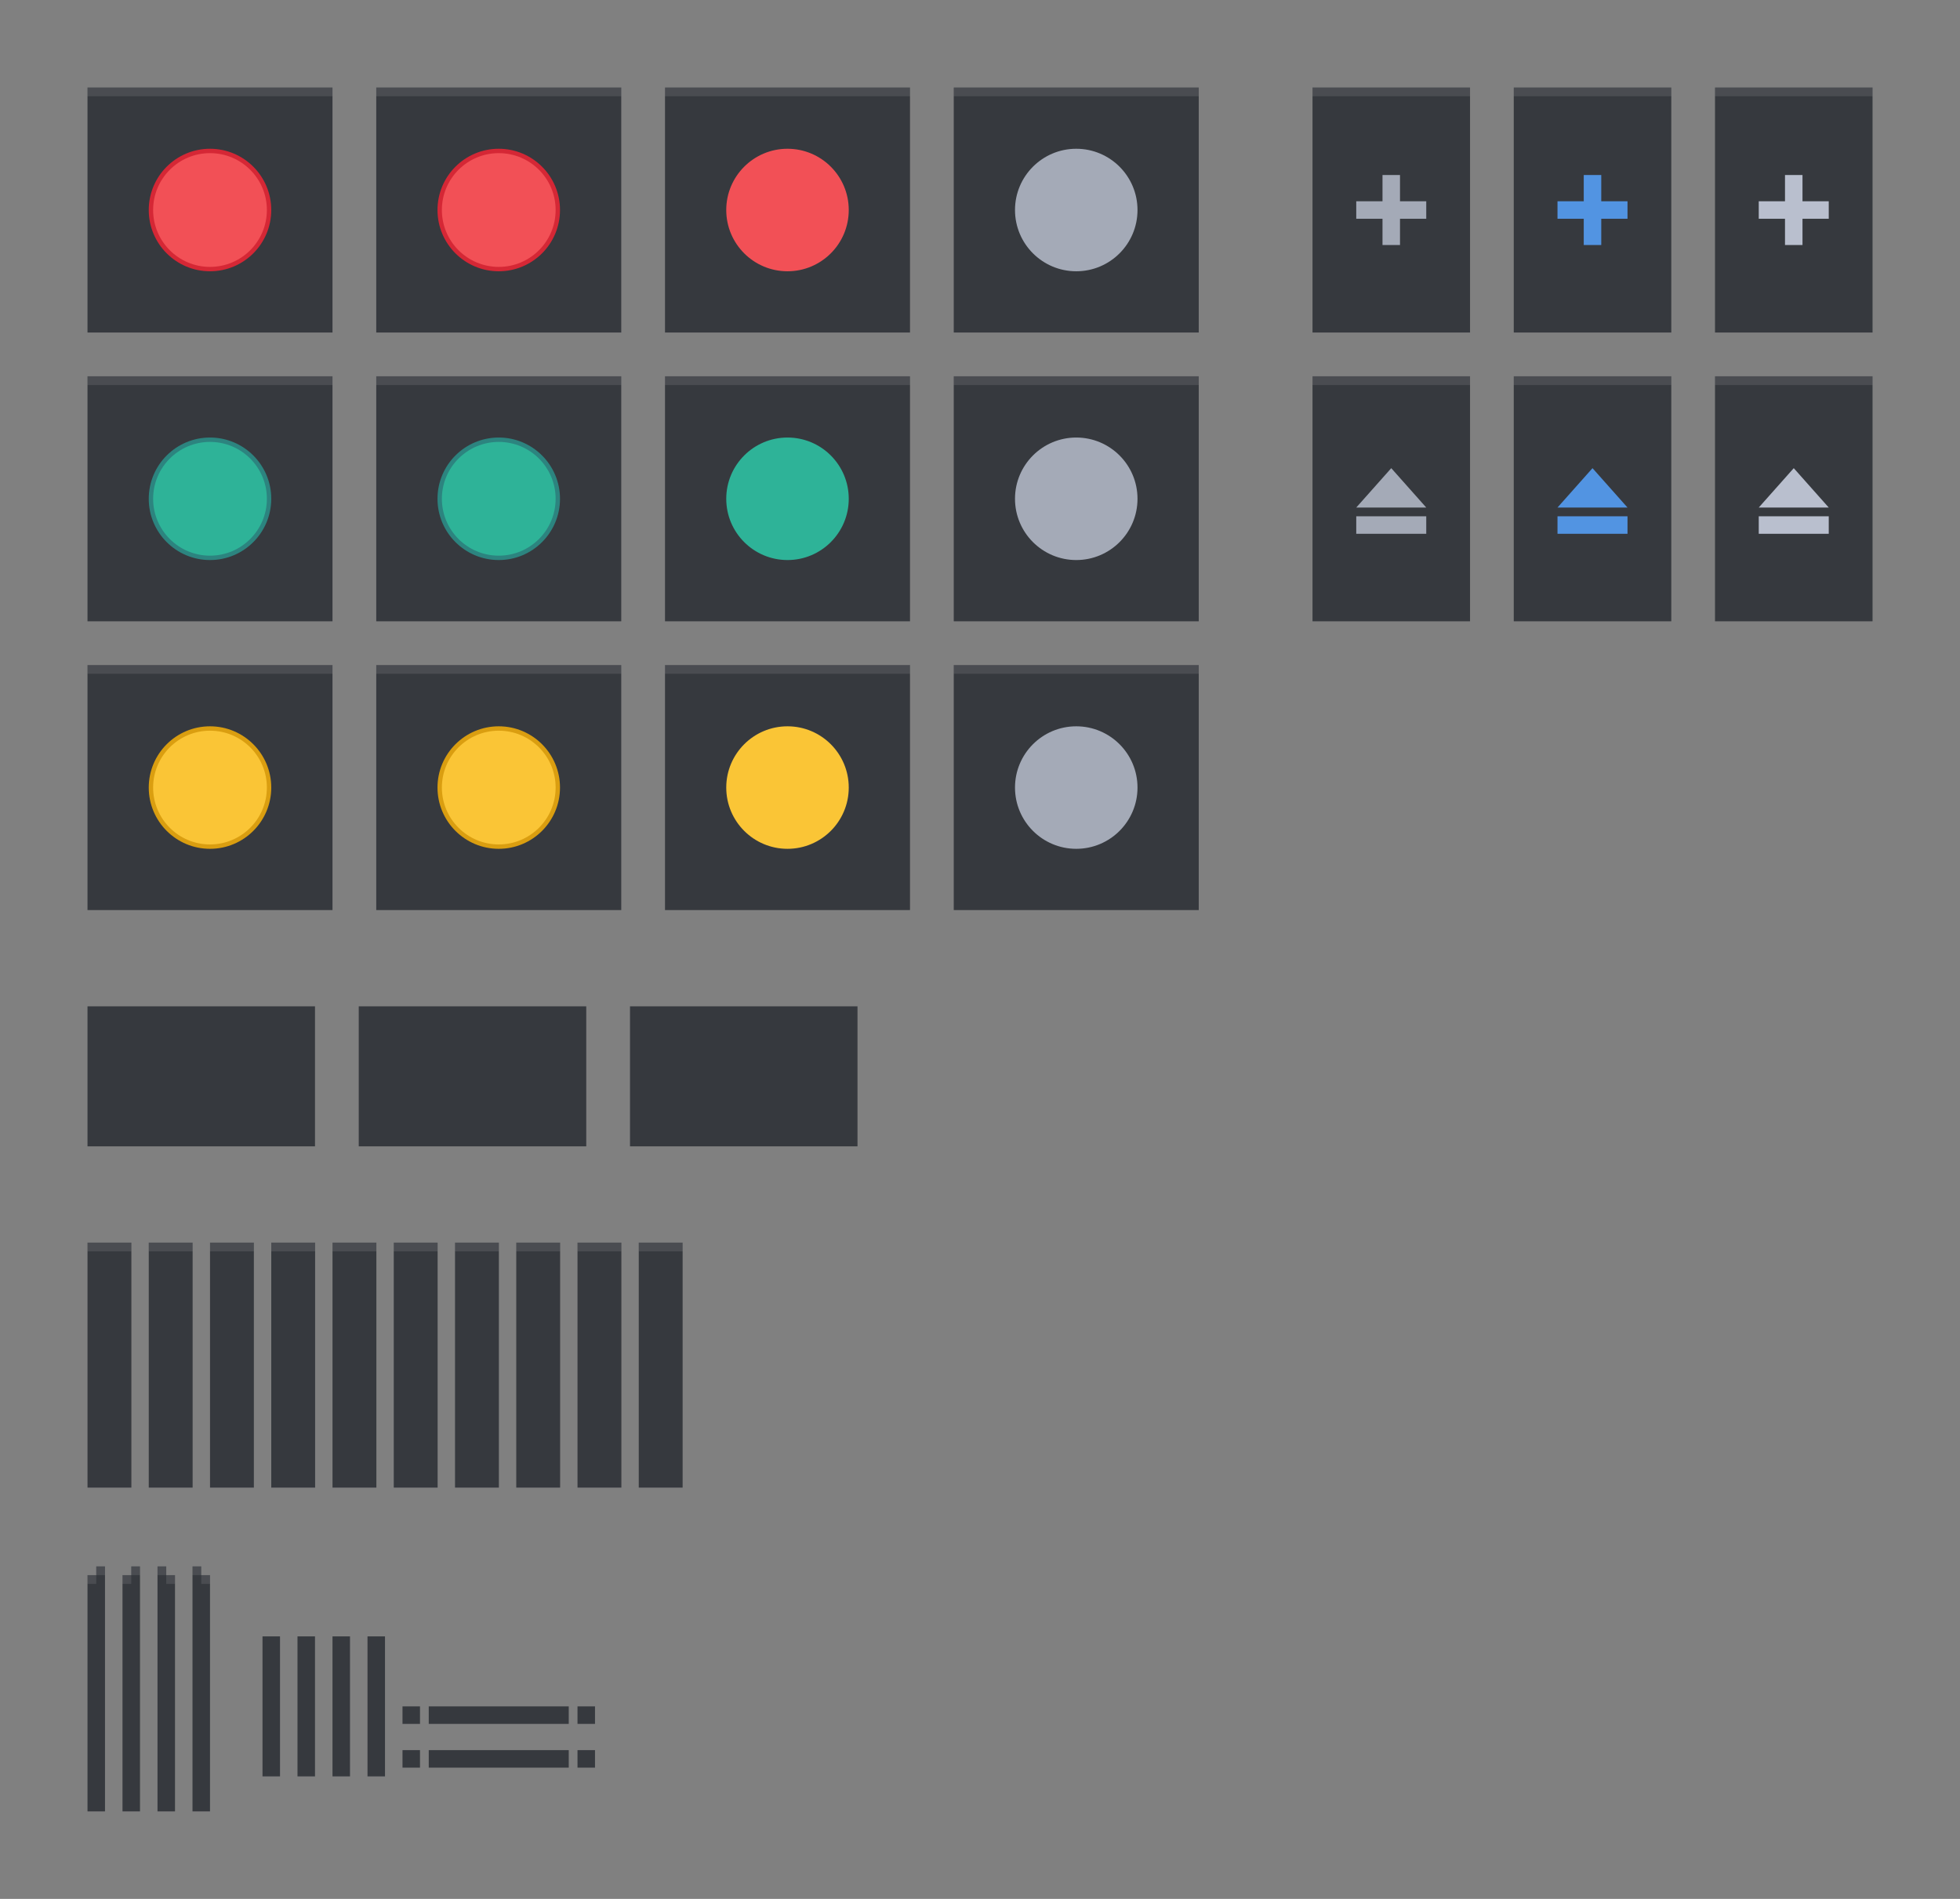 <?xml version="1.0" encoding="UTF-8" standalone="no"?>
<svg
   xmlns:osb="http://www.openswatchbook.org/uri/2009/osb"
   xmlns:dc="http://purl.org/dc/elements/1.1/"
   xmlns:cc="http://creativecommons.org/ns#"
   xmlns:rdf="http://www.w3.org/1999/02/22-rdf-syntax-ns#"
   xmlns:svg="http://www.w3.org/2000/svg"
   xmlns="http://www.w3.org/2000/svg"
   xmlns:xlink="http://www.w3.org/1999/xlink"
   xmlns:sodipodi="http://sodipodi.sourceforge.net/DTD/sodipodi-0.dtd"
   xmlns:inkscape="http://www.inkscape.org/namespaces/inkscape"
   sodipodi:docname="assets-doder.svg"
   inkscape:version="1.0beta2 (2b71d25d45, 2019-12-03)"
   version="1.1"
   id="svg2"
   viewBox="0 0 224 217"
   height="217"
   width="224">
  <rect x="0" y="0" width="224" height="217" fill="#808080" stroke="none"/>
  <defs
     id="defs4">
    <linearGradient
       osb:paint="solid"
       id="selected_bg_color">
      <stop
         id="stop4407"
         offset="0"
         style="stop-color:#5294e2;stop-opacity:1;" />
    </linearGradient>
    <linearGradient
       osb:paint="solid"
       id="selected_fg_color">
      <stop
         id="stop4402"
         offset="0"
         style="stop-color:#ffffffgit;stop-opacity:1;" />
    </linearGradient>
    <linearGradient
       gradientUnits="userSpaceOnUse"
       y2="572.362"
       x2="152"
       y1="564.362"
       x1="152"
       id="linearGradient4409"
       xlink:href="#selected_bg_color"
       inkscape:collect="always" />
    <linearGradient
       gradientUnits="userSpaceOnUse"
       y2="-148"
       x2="568.362"
       y1="-156"
       x1="568.362"
       id="linearGradient4411"
       xlink:href="#selected_bg_color"
       inkscape:collect="always" />
    <linearGradient
       gradientUnits="userSpaceOnUse"
       y2="-150"
       x2="608.362"
       y1="-158"
       x1="608.362"
       id="linearGradient4413"
       xlink:href="#selected_bg_color"
       inkscape:collect="always" />
    <linearGradient
       gradientUnits="userSpaceOnUse"
       y2="606.362"
       x2="154"
       y1="601.862"
       x1="154"
       id="linearGradient4415"
       xlink:href="#selected_bg_color"
       inkscape:collect="always" />
  </defs>
  <sodipodi:namedview
     inkscape:document-rotation="0"
     inkscape:window-maximized="1"
     inkscape:window-y="28"
     inkscape:window-x="0"
     inkscape:window-height="1026"
     inkscape:window-width="1920"
     inkscape:guide-bbox="true"
     showguides="true"
     fit-margin-bottom="10"
     fit-margin-right="10"
     fit-margin-left="10"
     fit-margin-top="10"
     inkscape:snap-nodes="true"
     inkscape:object-nodes="true"
     inkscape:snap-intersection-paths="true"
     inkscape:object-paths="true"
     inkscape:snap-bbox-midpoints="false"
     inkscape:snap-bbox-edge-midpoints="false"
     inkscape:bbox-nodes="true"
     inkscape:bbox-paths="true"
     inkscape:snap-bbox="true"
     units="px"
     showgrid="true"
     inkscape:current-layer="layer1"
     inkscape:document-units="px"
     inkscape:cy="108.50001"
     inkscape:cx="37.999998"
     inkscape:zoom="3.8039773"
     inkscape:pageshadow="2"
     inkscape:pageopacity="0.0"
     borderopacity="1.0"
     bordercolor="#666666"
     pagecolor="#ffffff"
     id="base">
    <inkscape:grid
       originy="-288"
       originx="5"
       id="grid4136"
       type="xygrid" />
    <sodipodi:guide
       inkscape:locked="false"
       id="guide1397"
       orientation="1,0"
       position="17,185" />
    <sodipodi:guide
       inkscape:locked="false"
       id="guide1409"
       orientation="1,0"
       position="90,201" />
  </sodipodi:namedview>
  <g
     transform="translate(5,-547.362)"
     id="layer1"
     inkscape:groupmode="layer"
     inkscape:label="Ebene 1">
    <rect
       inkscape:label="#rect4138-3"
       y="662.362"
       x="5"
       height="16"
       width="26"
       id="menu-active"
       style="opacity:1;fill:#36393e;fill-opacity:1;stroke:none;stroke-width:1;stroke-linecap:butt;stroke-linejoin:round;stroke-miterlimit:4;stroke-dasharray:none;stroke-dashoffset:0;stroke-opacity:1" />
    <use
       inkscape:label="#use4212"
       height="100%"
       width="100%"
       transform="matrix(0.179,0,0,1,4.107,132)"
       id="title-1-active"
       xlink:href="#g4206"
       y="0"
       x="0" />
    <g
       inkscape:label="#g5228"
       id="stick-active">
      <use
         x="0"
         y="0"
         xlink:href="#g4206"
         id="use4210"
         transform="matrix(0.643,0,0,1,141.786,-2.2617187e-5)"
         width="100%"
         height="100%" />
      <g
         id="g5140"
         transform="translate(2,3)"
         style="fill:#a4aab7;fill-opacity:1">
        <rect
           y="564.362"
           x="151"
           height="8"
           width="2"
           id="rect5123"
           style="opacity:1;fill:#a4aab7;fill-opacity:1;stroke:none;stroke-width:1;stroke-linecap:butt;stroke-linejoin:round;stroke-miterlimit:4;stroke-dasharray:none;stroke-dashoffset:0;stroke-opacity:1" />
        <rect
           transform="matrix(0,1,-1,0,0,0)"
           y="-156"
           x="567.362"
           height="8"
           width="2"
           id="rect5123-1"
           style="opacity:1;fill:#a4aab7;fill-opacity:1;stroke:none;stroke-width:1;stroke-linecap:butt;stroke-linejoin:round;stroke-miterlimit:4;stroke-dasharray:none;stroke-dashoffset:0;stroke-opacity:1" />
      </g>
    </g>
    <g
       inkscape:label="#g5234"
       id="stick-pressed">
      <use
         x="0"
         y="0"
         xlink:href="#use4210"
         id="use5113"
         transform="translate(23,-7.3828127e-6)"
         width="100%"
         height="100%" />
      <g
         id="g5140-7"
         transform="translate(25,3)"
         style="fill:#5294e2;fill-opacity:1">
        <rect
           y="564.362"
           x="151"
           height="8"
           width="2"
           id="rect5123-7"
           style="opacity:1;fill:url(#linearGradient4409);fill-opacity:1;stroke:none;stroke-width:1;stroke-linecap:butt;stroke-linejoin:round;stroke-miterlimit:4;stroke-dasharray:none;stroke-dashoffset:0;stroke-opacity:1" />
        <rect
           transform="matrix(0,1,-1,0,0,0)"
           y="-156"
           x="567.362"
           height="8"
           width="2"
           id="rect5123-1-1"
           style="opacity:1;fill:url(#linearGradient4411);fill-opacity:1;stroke:none;stroke-width:1;stroke-linecap:butt;stroke-linejoin:round;stroke-miterlimit:4;stroke-dasharray:none;stroke-dashoffset:0;stroke-opacity:1" />
      </g>
    </g>
    <g
       inkscape:label="#g5240"
       id="stick-inactive">
      <use
         x="0"
         y="0"
         xlink:href="#use4210"
         id="use5115"
         transform="translate(46,-7.3828127e-6)"
         width="100%"
         height="100%" />
      <g
         id="g5140-1"
         transform="translate(48,3)"
         style="fill:#b9bfce;fill-opacity:1">
        <rect
           y="564.362"
           x="151"
           height="8"
           width="2"
           id="rect5123-5"
           style="opacity:1;fill:#b9bfce;fill-opacity:1;stroke:none;stroke-width:1;stroke-linecap:butt;stroke-linejoin:round;stroke-miterlimit:4;stroke-dasharray:none;stroke-dashoffset:0;stroke-opacity:1" />
        <rect
           transform="matrix(0,1,-1,0,0,0)"
           y="-156"
           x="567.362"
           height="8"
           width="2"
           id="rect5123-1-9"
           style="opacity:1;fill:#b9bfce;fill-opacity:1;stroke:none;stroke-width:1;stroke-linecap:butt;stroke-linejoin:round;stroke-miterlimit:4;stroke-dasharray:none;stroke-dashoffset:0;stroke-opacity:1" />
      </g>
    </g>
    <g
       inkscape:label="#g5258"
       id="shade-active">
      <use
         x="0"
         y="0"
         xlink:href="#use4210"
         id="use5117"
         transform="translate(-3.4e-7,33)"
         width="100%"
         height="100%" />
      <g
         id="g5193"
         transform="translate(-4.68e-6,-1)"
         style="fill:#a4aab7;fill-opacity:1">
        <rect
           style="opacity:1;fill:#a4aab7;fill-opacity:1;stroke:none;stroke-width:1;stroke-linecap:butt;stroke-linejoin:round;stroke-miterlimit:4;stroke-dasharray:none;stroke-dashoffset:0;stroke-opacity:1"
           id="rect5123-1-7"
           width="2"
           height="8"
           x="607.362"
           y="-158"
           transform="matrix(0,1,-1,0,0,0)" />
        <path
           sodipodi:nodetypes="cccc"
           inkscape:connector-curvature="0"
           id="rect5190"
           d="m 154,601.862 4,4.5 -8,0 z"
           style="opacity:1;fill:#a4aab7;fill-opacity:1;stroke:none;stroke-width:1;stroke-linecap:butt;stroke-linejoin:round;stroke-miterlimit:4;stroke-dasharray:none;stroke-dashoffset:0;stroke-opacity:1" />
      </g>
    </g>
    <g
       inkscape:label="#g5252"
       id="shade-pressed">
      <use
         x="0"
         y="0"
         xlink:href="#use4210"
         id="use5119"
         transform="translate(23,33)"
         width="100%"
         height="100%" />
      <g
         id="g5193-7"
         transform="translate(23,-1)"
         style="fill:#5294e2;fill-opacity:1">
        <rect
           style="opacity:1;fill:url(#linearGradient4413);fill-opacity:1;stroke:none;stroke-width:1;stroke-linecap:butt;stroke-linejoin:round;stroke-miterlimit:4;stroke-dasharray:none;stroke-dashoffset:0;stroke-opacity:1"
           id="rect5123-1-7-6"
           width="2"
           height="8"
           x="607.362"
           y="-158"
           transform="matrix(0,1,-1,0,0,0)" />
        <path
           sodipodi:nodetypes="cccc"
           inkscape:connector-curvature="0"
           id="rect5190-7"
           d="m 154,601.862 4,4.5 -8,0 z"
           style="opacity:1;fill:url(#linearGradient4415);fill-opacity:1;stroke:none;stroke-width:1;stroke-linecap:butt;stroke-linejoin:round;stroke-miterlimit:4;stroke-dasharray:none;stroke-dashoffset:0;stroke-opacity:1" />
      </g>
    </g>
    <g
       inkscape:label="#g5246"
       id="shade-inactive">
      <use
         x="0"
         y="0"
         xlink:href="#use4210"
         id="use5121"
         transform="translate(46,33)"
         width="100%"
         height="100%" />
      <g
         id="g5193-3"
         transform="translate(46,-1)"
         style="fill:#b9bfce;fill-opacity:1">
        <rect
           style="opacity:1;fill:#b9bfce;fill-opacity:1;stroke:none;stroke-width:1;stroke-linecap:butt;stroke-linejoin:round;stroke-miterlimit:4;stroke-dasharray:none;stroke-dashoffset:0;stroke-opacity:1"
           id="rect5123-1-7-65"
           width="2"
           height="8"
           x="607.362"
           y="-158"
           transform="matrix(0,1,-1,0,0,0)" />
        <path
           sodipodi:nodetypes="cccc"
           inkscape:connector-curvature="0"
           id="rect5190-6"
           d="m 154,601.862 4,4.5 -8,0 z"
           style="opacity:1;fill:#b9bfce;fill-opacity:1;stroke:none;stroke-width:1;stroke-linecap:butt;stroke-linejoin:round;stroke-miterlimit:4;stroke-dasharray:none;stroke-dashoffset:0;stroke-opacity:1" />
      </g>
    </g>
    <use
       style="fill-opacity:1"
       inkscape:label="#use5268"
       height="100%"
       width="100%"
       transform="translate(62,-2.2617187e-5)"
       id="menu-inactive"
       xlink:href="#menu-active"
       y="0"
       x="0" />
    <use
       style="fill-opacity:1"
       inkscape:label="#use5270"
       height="100%"
       width="100%"
       transform="translate(31,-2.2617187e-5)"
       id="menu-pressed"
       xlink:href="#menu-active"
       y="0"
       x="0" />
    <use
       inkscape:label="#use5296"
       height="100%"
       width="100%"
       transform="translate(7,-2.6171874e-6)"
       id="title-2-active"
       xlink:href="#title-1-active"
       y="0"
       x="0" />
    <use
       inkscape:label="#use5298"
       height="100%"
       width="100%"
       transform="translate(14,-2.6171872e-6)"
       id="title-3-active"
       xlink:href="#title-1-active"
       y="0"
       x="0" />
    <use
       inkscape:label="#use5300"
       height="100%"
       width="100%"
       transform="translate(21,-2.6171874e-6)"
       id="title-4-active"
       xlink:href="#title-1-active"
       y="0"
       x="0" />
    <use
       inkscape:label="#use5302"
       height="100%"
       width="100%"
       transform="translate(28,-2.6171874e-6)"
       id="title-5-active"
       xlink:href="#title-1-active"
       y="0"
       x="0" />
    <use
       inkscape:label="#use5304"
       height="100%"
       width="100%"
       transform="translate(35,-2.6171874e-6)"
       id="title-1-inactive"
       xlink:href="#title-1-active"
       y="0"
       x="0" />
    <use
       inkscape:label="#use5306"
       height="100%"
       width="100%"
       transform="translate(42,-2.6171874e-6)"
       id="title-2-inactive"
       xlink:href="#title-1-active"
       y="0"
       x="0" />
    <use
       inkscape:label="#use5308"
       height="100%"
       width="100%"
       transform="translate(49,-2.6171874e-6)"
       id="title-3-inactive"
       xlink:href="#title-1-active"
       y="0"
       x="0" />
    <use
       inkscape:label="#use5310"
       height="100%"
       width="100%"
       transform="translate(56,-2.6171874e-6)"
       id="title-4-inactive"
       xlink:href="#title-1-active"
       y="0"
       x="0" />
    <use
       inkscape:label="#use5312"
       height="100%"
       width="100%"
       transform="translate(63,-2.6171874e-6)"
       id="title-5-inactive"
       xlink:href="#title-1-active"
       y="0"
       x="0" />
    <g
       inkscape:label="#g5352"
       id="top-left-active">
      <path
         inkscape:connector-curvature="0"
         style="opacity:1;fill:#36393e;fill-opacity:1;stroke:none;stroke-width:1;stroke-linecap:butt;stroke-linejoin:round;stroke-miterlimit:4;stroke-dasharray:none;stroke-dashoffset:0;stroke-opacity:1"
         d="m 6,174 0,1 -1,0 0,27 2,0 0,-28 -1,0 z"
         transform="translate(0,552.362)"
         id="rect4138-9" />
      <rect
         style="opacity:0.1;fill:#ffffff;fill-opacity:1;stroke:none;stroke-width:1;stroke-linecap:butt;stroke-linejoin:round;stroke-miterlimit:4;stroke-dasharray:none;stroke-dashoffset:0;stroke-opacity:1"
         id="rect5348"
         width="1"
         height="1"
         x="6"
         y="726.362" />
      <rect
         style="opacity:0.1;fill:#ffffff;fill-opacity:1;stroke:none;stroke-width:1;stroke-linecap:butt;stroke-linejoin:round;stroke-miterlimit:4;stroke-dasharray:none;stroke-dashoffset:0;stroke-opacity:1"
         id="rect5350"
         width="1"
         height="1"
         x="5"
         y="727.362" />
    </g>
    <use
       inkscape:label="#use5357"
       height="100%"
       width="100%"
       transform="translate(4,-2.2617187e-5)"
       id="top-left-inactive"
       xlink:href="#top-left-active"
       y="0"
       x="0" />
    <use
       inkscape:label="#use5359"
       height="100%"
       width="100%"
       transform="matrix(-1,0,0,1,20,-2.2617187e-5)"
       id="top-right-active"
       xlink:href="#top-left-active"
       y="0"
       x="0" />
    <use
       inkscape:label="#use5361"
       height="100%"
       width="100%"
       transform="matrix(-1,0,0,1,24,-2.2617187e-5)"
       id="top-right-inactive"
       xlink:href="#top-left-active"
       y="0"
       x="0" />
    <rect
       transform="scale(-1,1)"
       inkscape:label="#rect4138-3"
       y="734.362"
       x="-35"
       height="16"
       width="2"
       id="right-active"
       style="opacity:1;fill:#36393e;fill-opacity:1;stroke:none;stroke-width:1.414;stroke-linecap:butt;stroke-linejoin:round;stroke-miterlimit:4;stroke-dasharray:none;stroke-dashoffset:0;stroke-opacity:1" />
    <rect
       transform="scale(-1,1)"
       inkscape:label="#rect4138-3"
       y="734.362"
       x="-39"
       height="16"
       width="2"
       id="right-inactive"
       style="opacity:1;fill:#36393e;fill-opacity:1;stroke:none;stroke-width:1.414;stroke-linecap:butt;stroke-linejoin:round;stroke-miterlimit:4;stroke-dasharray:none;stroke-dashoffset:0;stroke-opacity:1" />
    <rect
       transform="matrix(0,-1,-1,0,0,0)"
       inkscape:label="#rect4138-3"
       y="-60"
       x="-749.362"
       height="16"
       width="2"
       id="bottom-inactive"
       style="opacity:1;fill:#36393e;fill-opacity:1;stroke:none;stroke-width:0.817;stroke-linecap:butt;stroke-linejoin:round;stroke-miterlimit:4;stroke-dasharray:none;stroke-dashoffset:0;stroke-opacity:1" />
    <rect
       transform="scale(-1,1)"
       inkscape:label="#rect4138-3"
       y="734.362"
       x="-27"
       height="16"
       width="2"
       id="left-active"
       style="opacity:1;fill:#36393e;fill-opacity:1;stroke:none;stroke-width:1.414;stroke-linecap:butt;stroke-linejoin:round;stroke-miterlimit:4;stroke-dasharray:none;stroke-dashoffset:0;stroke-opacity:1" />
    <rect
       transform="scale(-1,1)"
       inkscape:label="#rect4138-3"
       y="734.362"
       x="-31"
       height="16"
       width="2"
       id="left-inactive"
       style="opacity:1;fill:#36393e;fill-opacity:1;stroke:none;stroke-width:1.414;stroke-linecap:butt;stroke-linejoin:round;stroke-miterlimit:4;stroke-dasharray:none;stroke-dashoffset:0;stroke-opacity:1" />
    <rect
       transform="matrix(0,-1,-1,0,0,0)"
       inkscape:label="#rect4138-3"
       y="-60"
       x="-744.362"
       height="16"
       width="2"
       id="bottom-active"
       style="opacity:1;fill:#36393e;fill-opacity:1;stroke:none;stroke-width:0.816;stroke-linecap:butt;stroke-linejoin:round;stroke-miterlimit:4;stroke-dasharray:none;stroke-dashoffset:0;stroke-opacity:1" />
    <path
       sodipodi:nodetypes="ccccccc"
       inkscape:connector-curvature="0"
       id="bottom-left-active"
       d="m 41,742.362 v 1.333 0.667 H 41.667 43 v -2 z"
       style="opacity:1;fill:#36393e;fill-opacity:1;stroke:none;stroke-width:0.667;stroke-linecap:butt;stroke-linejoin:round;stroke-miterlimit:4;stroke-dasharray:none;stroke-dashoffset:0;stroke-opacity:1" />
    <path
       sodipodi:nodetypes="ccccccc"
       inkscape:connector-curvature="0"
       id="bottom-right-active"
       d="m 61,742.362 v 2 H 62.333 63 v -0.667 -1.333 z"
       style="opacity:1;fill:#36393e;fill-opacity:1;stroke:none;stroke-width:0.667;stroke-linecap:butt;stroke-linejoin:round;stroke-miterlimit:4;stroke-dasharray:none;stroke-dashoffset:0;stroke-opacity:1" />
    <path
       sodipodi:nodetypes="ccccccc"
       inkscape:connector-curvature="0"
       id="bottom-right-inactive"
       d="m 61,747.362 v 2 H 62.333 63 v -0.667 -1.333 z"
       style="opacity:1;fill:#36393e;fill-opacity:1;stroke:none;stroke-width:0.667;stroke-linecap:butt;stroke-linejoin:round;stroke-miterlimit:4;stroke-dasharray:none;stroke-dashoffset:0;stroke-opacity:1" />
    <path
       sodipodi:nodetypes="ccccccc"
       inkscape:connector-curvature="0"
       id="bottom-left-inactive"
       d="m 41,747.362 v 1.333 0.667 H 41.667 43 v -2 z"
       style="opacity:1;fill:#36393e;fill-opacity:1;stroke:none;stroke-width:0.667;stroke-linecap:butt;stroke-linejoin:round;stroke-miterlimit:4;stroke-dasharray:none;stroke-dashoffset:0;stroke-opacity:1" />
    <g
       inkscape:label="#g1622"
       id="close-pressed">
      <use
         x="0"
         y="0"
         xlink:href="#g4206"
         id="use4216"
         transform="translate(66,-2.2617187e-5)"
         width="100%"
         height="100%" />
      <g
         style="enable-background:new"
         id="g4412"
         transform="translate(73,559.362)">
        <g
           transform="translate(0,-1028.362)"
           id="layer1-0"
           inkscape:label="Ebene 1">
          <g
             transform="translate(-437,1218)"
             inkscape:label="#g6332"
             id="titlebutton-close-active"
             style="display:inline">
            <g
               transform="translate(-882,-432.638)"
               style="display:inline;opacity:1"
               id="g4927-8-7">
              <g
                 id="g4490-6-3-7"
                 style="display:inline;opacity:1"
                 transform="translate(-103)">
                <g
                   transform="translate(58)"
                   style="display:inline"
                   id="g4092-0-2-2-1" />
              </g>
              <g
                 style="fill:#ffffff;fill-opacity:1"
                 transform="translate(1323,246.867)"
                 id="g4778-3-6">
                <g
                   transform="translate(-60,-518)"
                   id="layer9-9-6-0"
                   style="display:inline;fill:#ffffff;fill-opacity:1" />
                <g
                   style="fill:#ffffff;fill-opacity:1"
                   transform="translate(-60,-518)"
                   id="layer10-2-3-6" />
                <g
                   style="fill:#ffffff;fill-opacity:1"
                   transform="translate(-60,-518)"
                   id="layer11-16-2-2" />
                <g
                   style="fill:#ffffff;fill-opacity:1"
                   id="g2996-7-0"
                   transform="matrix(0.75,0,0,0.75,2,2.055)">
                  <g
                     style="fill:#ffffff;fill-opacity:1"
                     id="layer12-4-6-3"
                     transform="translate(-60,-518)">
                    <g
                       style="display:inline;fill:#ffffff;fill-opacity:1"
                       id="layer4-4-1-4-1"
                       transform="translate(19,-242)" />
                  </g>
                </g>
                <g
                   style="fill:#ffffff;fill-opacity:1"
                   transform="translate(-60,-518)"
                   id="layer13-2-0-2" />
                <g
                   style="fill:#ffffff;fill-opacity:1"
                   transform="translate(-60,-518)"
                   id="layer14-4-4-0" />
                <g
                   style="fill:#ffffff;fill-opacity:1"
                   transform="translate(-60,-518)"
                   id="layer15-7-5-0" />
              </g>
            </g>
            <rect
               style="display:inline;opacity:1;fill:none;fill-opacity:1;stroke:none;stroke-width:1;stroke-linecap:butt;stroke-linejoin:miter;stroke-miterlimit:4;stroke-dasharray:none;stroke-dashoffset:0;stroke-opacity:0"
               id="rect17883-02"
               width="16"
               height="16"
               x="441"
               y="-185.638" />
          </g>
        </g>
      </g>
      <g
         style="enable-background:new"
         transform="translate(73,-469)"
         id="g6">
        <path
           style="fill:#f25056;fill-opacity:1;fill-rule:evenodd;stroke:none"
           d="m 12,1047.362 c 3.866,0 7,-3.134 7,-7 0,-3.866 -3.134,-7 -7,-7 -3.866,0 -7,3.134 -7,7 0,3.866 3.134,7 7,7"
           id="path2"
           inkscape:connector-curvature="0" />
        <path
           style="opacity:0;fill:#000000;fill-opacity:1;stroke:none;stroke-width:2;stroke-linecap:round;stroke-linejoin:round;stroke-miterlimit:4;stroke-dasharray:none;stroke-opacity:1;enable-background:new"
           d="m 9.172,1037.534 c -0.392,0.392 -0.392,1.022 0,1.414 l 1.414,1.414 -1.414,1.414 c -0.392,0.392 -0.392,1.022 0,1.414 0.392,0.392 1.022,0.392 1.414,0 L 12,1041.776 l 1.414,1.414 c 0.392,0.392 1.022,0.392 1.414,0 0.392,-0.392 0.392,-1.022 0,-1.414 l -1.414,-1.414 1.414,-1.414 c 0.392,-0.392 0.392,-1.022 0,-1.414 -0.392,-0.392 -1.022,-0.392 -1.414,0 L 12,1038.948 l -1.414,-1.414 c -0.392,-0.392 -1.022,-0.392 -1.414,0 z"
           id="path4"
           inkscape:connector-curvature="0" />
      </g>
    </g>
    <g
       inkscape:label="#g1831"
       id="maximize-pressed">
      <use
         x="0"
         y="0"
         xlink:href="#g4206"
         id="use4228"
         transform="translate(66,33)"
         width="100%"
         height="100%" />
      <g
         style="enable-background:new"
         id="g4634"
         transform="translate(73,592.362)">
        <g
           transform="translate(0,-1028.362)"
           id="layer1-69"
           inkscape:label="Ebene 1">
          <g
             transform="translate(-408,1218)"
             inkscape:label="#g6356"
             id="titlebutton-max-active"
             style="display:inline">
            <g
               transform="translate(-882,-432.638)"
               style="display:inline;opacity:1"
               id="g4891-4">
              <g
                 id="g4490-2-9-1-2"
                 style="display:inline;opacity:1"
                 transform="translate(-132)">
                <g
                   transform="translate(58)"
                   style="display:inline"
                   id="g4092-0-6-3-6-8" />
              </g>
              <g
                 style="fill:#c0e3ff;fill-opacity:1"
                 transform="translate(1294,247)"
                 id="g4806-5-2">
                <g
                   id="layer9-78-2-0"
                   inkscape:label="status"
                   style="display:inline;fill:#c0e3ff;fill-opacity:1"
                   transform="translate(-81,-967)" />
                <g
                   style="fill:#c0e3ff;fill-opacity:1"
                   id="layer10-3-9-9"
                   inkscape:label="devices"
                   transform="translate(-81,-967)" />
                <g
                   style="fill:#c0e3ff;fill-opacity:1"
                   id="layer11-19-7-6"
                   inkscape:label="apps"
                   transform="translate(-81,-967)" />
                <g
                   style="fill:#c0e3ff;fill-opacity:1"
                   id="layer13-4-7-4"
                   inkscape:label="places"
                   transform="translate(-81,-967)" />
                <g
                   style="fill:#c0e3ff;fill-opacity:1"
                   id="layer14-8-9-7"
                   inkscape:label="mimetypes"
                   transform="translate(-81,-967)" />
                <g
                   id="layer15-5-4-2"
                   inkscape:label="emblems"
                   style="display:inline;fill:#c0e3ff;fill-opacity:1"
                   transform="translate(-81,-967)" />
                <g
                   id="g71291-1-4-6"
                   inkscape:label="emotes"
                   style="display:inline;fill:#c0e3ff;fill-opacity:1"
                   transform="translate(-81,-967)" />
                <g
                   id="g4953-7-0-8"
                   inkscape:label="categories"
                   style="display:inline;fill:#c0e3ff;fill-opacity:1"
                   transform="translate(-81,-967)" />
                <g
                   id="layer12-3-7-2"
                   inkscape:label="actions"
                   style="display:inline;fill:#c0e3ff;fill-opacity:1"
                   transform="translate(-81,-967)" />
              </g>
            </g>
            <rect
               style="display:inline;opacity:1;fill:none;fill-opacity:1;stroke:none;stroke-width:1;stroke-linecap:butt;stroke-linejoin:miter;stroke-miterlimit:4;stroke-dasharray:none;stroke-dashoffset:0;stroke-opacity:0"
               id="rect17883-79"
               width="16"
               height="16"
               x="412"
               y="-185.638" />
          </g>
        </g>
      </g>
      <g
         style="enable-background:new"
         transform="translate(73,-436)"
         id="g6-3">
        <path
           style="fill:#2eb398;fill-opacity:1;fill-rule:evenodd;stroke:none"
           d="m 12,1047.362 c 3.866,0 7,-3.134 7,-7 0,-3.866 -3.134,-7 -7,-7 -3.866,0 -7,3.134 -7,7 0,3.866 3.134,7 7,7"
           id="path2-6"
           inkscape:connector-curvature="0" />
        <path
           style="opacity:0;fill:#000000;fill-opacity:1;stroke:none;stroke-width:2;stroke-linecap:round;stroke-linejoin:round;stroke-miterlimit:4;stroke-dasharray:none;stroke-opacity:1"
           d="M 10.414,1037.362 15,1041.948 v -3.586 c 0,-0.415 -0.585,-1 -1,-1 z M 9,1038.776 v 3.586 c 0,0.415 0.585,1 1,1 h 3.586 z"
           id="path4-7"
           inkscape:connector-curvature="0" />
      </g>
    </g>
    <g
       inkscape:label="#g1951"
       id="hide-pressed">
      <use
         x="0"
         y="0"
         xlink:href="#g4206"
         id="use4236"
         transform="translate(66,66)"
         width="100%"
         height="100%" />
      <g
         style="enable-background:new"
         id="g4833"
         transform="translate(73,625.362)">
        <g
           transform="translate(0,-1028.362)"
           id="layer1-22"
           inkscape:label="Ebene 1">
          <g
             transform="translate(-379,1218)"
             inkscape:label="#g6414"
             id="titlebutton-min-active"
             style="display:inline">
            <g
               transform="translate(-882,-432.638)"
               style="display:inline;opacity:1"
               id="g4909-1">
              <g
                 id="g4490-3-6-1-4"
                 style="display:inline;opacity:1"
                 transform="translate(-161)">
                <g
                   transform="translate(58)"
                   style="display:inline"
                   id="g4092-0-7-2-0-0" />
              </g>
              <g
                 transform="translate(1265,247)"
                 id="g4834-9-3"
                 style="display:inline;opacity:1;fill:#c0e3ff;fill-opacity:1">
                <g
                   id="layer9-3-9-1"
                   inkscape:label="status"
                   style="display:inline;fill:#c0e3ff;fill-opacity:1"
                   transform="translate(-81,-967)" />
                <g
                   style="fill:#c0e3ff;fill-opacity:1"
                   id="layer10-4-0-5"
                   inkscape:label="devices"
                   transform="translate(-81,-967)" />
                <g
                   style="fill:#c0e3ff;fill-opacity:1"
                   id="layer11-2-5-2"
                   inkscape:label="apps"
                   transform="translate(-81,-967)" />
                <g
                   style="fill:#c0e3ff;fill-opacity:1"
                   id="layer13-5-7-4"
                   inkscape:label="places"
                   transform="translate(-81,-967)" />
                <g
                   style="fill:#c0e3ff;fill-opacity:1"
                   id="layer14-6-2-3"
                   inkscape:label="mimetypes"
                   transform="translate(-81,-967)" />
                <g
                   id="layer15-52-0-6"
                   inkscape:label="emblems"
                   style="display:inline;fill:#c0e3ff;fill-opacity:1"
                   transform="translate(-81,-967)" />
                <g
                   id="g71291-3-4-6"
                   inkscape:label="emotes"
                   style="display:inline;fill:#c0e3ff;fill-opacity:1"
                   transform="translate(-81,-967)" />
                <g
                   id="g4953-8-6-8"
                   inkscape:label="categories"
                   style="display:inline;fill:#c0e3ff;fill-opacity:1"
                   transform="translate(-81,-967)" />
                <g
                   id="layer12-45-3-7"
                   inkscape:label="actions"
                   style="display:inline;fill:#c0e3ff;fill-opacity:1"
                   transform="translate(-81,-967)" />
              </g>
            </g>
            <rect
               y="-185.638"
               x="383"
               height="16"
               width="16"
               id="rect17883-79-9"
               style="display:inline;opacity:1;fill:none;fill-opacity:1;stroke:none;stroke-width:1;stroke-linecap:butt;stroke-linejoin:miter;stroke-miterlimit:4;stroke-dasharray:none;stroke-dashoffset:0;stroke-opacity:0" />
          </g>
        </g>
      </g>
      <g
         style="enable-background:new"
         transform="translate(73,-403)"
         id="g6-5">
        <path
           style="fill:#fac536;fill-opacity:1;fill-rule:evenodd;stroke:none"
           d="m 12,1047.362 c 3.866,0 7,-3.134 7,-7 0,-3.866 -3.134,-7 -7,-7 -3.866,0 -7,3.134 -7,7 0,3.866 3.134,7 7,7"
           id="path2-3"
           inkscape:connector-curvature="0" />
        <rect
           style="opacity:0;fill:#000000;fill-opacity:1;stroke:none;stroke-width:2;stroke-linecap:round;stroke-linejoin:round;stroke-miterlimit:4;stroke-dasharray:none;stroke-opacity:1"
           width="8"
           height="2"
           x="8"
           y="1039.36"
           ry="1"
           id="rect4" />
      </g>
    </g>
    <g
       inkscape:label="#g1581"
       id="close-inactive">
      <use
         x="0"
         y="0"
         xlink:href="#g4206"
         id="use4218"
         transform="translate(99,-2.2617187e-5)"
         width="100%"
         height="100%" />
      <g
         style="enable-background:new"
         id="g4472"
         transform="translate(106,559.362)">
        <g
           transform="translate(0,-1028.362)"
           id="layer1-7"
           inkscape:label="Ebene 1">
          <g
             transform="translate(-641,1218)"
             inkscape:label="#g6210"
             id="titlebutton-close-backdrop"
             style="display:inline;opacity:0.45">
            <g
               transform="translate(-678,-432.638)"
               style="display:inline;opacity:1"
               id="g4927-9-3">
              <g
                 id="g4490-6-5-2-6"
                 style="display:inline;opacity:1"
                 transform="translate(-103)">
                <g
                   transform="translate(58)"
                   style="display:inline"
                   id="g4092-0-2-21-0-6" />
              </g>
              <g
                 style="fill:#ffffff;fill-opacity:1"
                 transform="translate(1323,246.867)"
                 id="g4778-2-68-3">
                <g
                   transform="translate(-60,-518)"
                   id="layer9-9-4-4-5"
                   style="display:inline;fill:#ffffff;fill-opacity:1" />
                <g
                   style="fill:#ffffff;fill-opacity:1"
                   transform="translate(-60,-518)"
                   id="layer10-2-1-8-2" />
                <g
                   style="fill:#ffffff;fill-opacity:1"
                   transform="translate(-60,-518)"
                   id="layer11-16-4-9-8" />
                <g
                   style="fill:#ffffff;fill-opacity:1"
                   id="g2996-76-5-4"
                   transform="matrix(0.75,0,0,0.75,2,2.055)">
                  <g
                     style="fill:#ffffff;fill-opacity:1"
                     id="layer12-4-5-7-9"
                     transform="translate(-60,-518)">
                    <g
                       style="display:inline;fill:#ffffff;fill-opacity:1"
                       id="layer4-4-1-9-5-3"
                       transform="translate(19,-242)" />
                  </g>
                </g>
                <g
                   style="fill:#ffffff;fill-opacity:1"
                   transform="translate(-60,-518)"
                   id="layer13-2-6-11-6" />
                <g
                   style="fill:#ffffff;fill-opacity:1"
                   transform="translate(-60,-518)"
                   id="layer14-4-0-33-0" />
                <g
                   style="fill:#ffffff;fill-opacity:1"
                   transform="translate(-60,-518)"
                   id="layer15-7-3-0-7" />
              </g>
            </g>
            <rect
               style="display:inline;opacity:1;fill:none;fill-opacity:1;stroke:none;stroke-width:1;stroke-linecap:butt;stroke-linejoin:miter;stroke-miterlimit:4;stroke-dasharray:none;stroke-dashoffset:0;stroke-opacity:0"
               id="rect17883-39-7"
               width="16"
               height="16"
               x="645"
               y="-185.638" />
          </g>
        </g>
      </g>
      <g
         id="g1451"
         transform="translate(106,-469)"
         style="enable-background:new">
        <path
           inkscape:connector-curvature="0"
           id="path1447"
           d="m 12,1047.362 c 3.866,0 7,-3.134 7,-7 0,-3.866 -3.134,-7 -7,-7 -3.866,0 -7,3.134 -7,7 0,3.866 3.134,7 7,7"
           style="fill:#a4aab7;fill-opacity:1;fill-rule:evenodd;stroke:none" />
      </g>
    </g>
    <g
       inkscape:label="#g1851"
       id="maximize-inactive">
      <use
         x="0"
         y="0"
         xlink:href="#g4206"
         id="use4232"
         transform="translate(99,33)"
         width="100%"
         height="100%" />
      <g
         style="enable-background:new"
         id="g4683"
         transform="translate(106,592.362)">
        <g
           transform="translate(0,-1028.362)"
           id="layer1-4"
           inkscape:label="Ebene 1">
          <g
             transform="translate(-612,1201)"
             style="display:inline;opacity:0.45"
             inkscape:label="#g6521"
             id="titlebutton-max-backdrop">
            <g
               transform="translate(-781,-415.638)"
               id="g7146-1"
               style="display:inline;opacity:1">
              <g
                 id="g4490-2"
                 style="display:inline;opacity:1"
                 transform="translate(-29)">
                <g
                   transform="translate(58)"
                   style="display:inline"
                   id="g4092-0-6" />
              </g>
            </g>
            <rect
               y="-168.638"
               x="616"
               height="16"
               width="16"
               id="rect17883-39-6"
               style="display:inline;opacity:1;fill:none;fill-opacity:1;stroke:none;stroke-width:1;stroke-linecap:butt;stroke-linejoin:miter;stroke-miterlimit:4;stroke-dasharray:none;stroke-dashoffset:0;stroke-opacity:0" />
          </g>
        </g>
      </g>
      <g
         id="g1457"
         transform="translate(106,-436)"
         style="enable-background:new">
        <path
           inkscape:connector-curvature="0"
           id="path1453"
           d="m 12,1047.362 c 3.866,0 7,-3.134 7,-7 0,-3.866 -3.134,-7 -7,-7 -3.866,0 -7,3.134 -7,7 0,3.866 3.134,7 7,7"
           style="fill:#a4aab7;fill-opacity:1;fill-rule:evenodd;stroke:none" />
      </g>
    </g>
    <g
       inkscape:label="#g1971"
       id="hide-inactive">
      <use
         x="0"
         y="0"
         xlink:href="#g4206"
         id="use4238"
         transform="translate(99,66)"
         width="100%"
         height="100%" />
      <g
         style="enable-background:new"
         id="g4882"
         transform="translate(106,625.362)">
        <g
           transform="translate(0,-1028.362)"
           id="layer1-09"
           inkscape:label="Ebene 1">
          <g
             transform="translate(-583,1201)"
             style="display:inline;opacity:0.45"
             inkscape:label="#g6534"
             id="titlebutton-min-backdrop">
            <g
               transform="translate(-781,-415.638)"
               id="g7138-0"
               style="display:inline;opacity:1">
              <g
                 id="g4490-3"
                 style="display:inline;opacity:1"
                 transform="translate(-58)">
                <g
                   transform="translate(58)"
                   style="display:inline"
                   id="g4092-0-7" />
              </g>
            </g>
            <rect
               y="-168.638"
               x="587"
               height="16"
               width="16"
               id="rect17883-39-3"
               style="display:inline;opacity:1;fill:none;fill-opacity:1;stroke:none;stroke-width:1;stroke-linecap:butt;stroke-linejoin:miter;stroke-miterlimit:4;stroke-dasharray:none;stroke-dashoffset:0;stroke-opacity:0" />
          </g>
        </g>
      </g>
      <g
         id="g1463"
         transform="translate(106,-403)"
         style="enable-background:new">
        <path
           inkscape:connector-curvature="0"
           id="path1459"
           d="m 12,1047.362 c 3.866,0 7,-3.134 7,-7 0,-3.866 -3.134,-7 -7,-7 -3.866,0 -7,3.134 -7,7 0,3.866 3.134,7 7,7"
           style="fill:#a4aab7;fill-opacity:1;fill-rule:evenodd;stroke:none" />
      </g>
    </g>
    <g
       inkscape:label="#g1910"
       id="hide-prelight">
      <use
         x="0"
         y="0"
         xlink:href="#g4206"
         id="use4226"
         transform="translate(33,66)"
         width="100%"
         height="100%" />
      <g
         style="enable-background:new"
         id="g4769"
         transform="translate(40,625.362)">
        <g
           transform="translate(0,-1028.362)"
           id="layer1-64"
           inkscape:label="Ebene 1">
          <g
             transform="translate(-480,1218)"
             inkscape:label="#g6308"
             id="titlebutton-min-hover"
             style="display:inline">
            <g
               transform="translate(-781,-432.638)"
               style="display:inline;opacity:1"
               id="g4909">
              <g
                 transform="translate(1265,247)"
                 id="g4834-0"
                 style="display:inline;opacity:1;fill:#c0e3ff;fill-opacity:1">
                <g
                   id="layer9-3-4"
                   inkscape:label="status"
                   style="display:inline;fill:#c0e3ff;fill-opacity:1"
                   transform="translate(-81,-967)" />
                <g
                   style="fill:#c0e3ff;fill-opacity:1"
                   id="layer10-4-1"
                   inkscape:label="devices"
                   transform="translate(-81,-967)" />
                <g
                   style="fill:#c0e3ff;fill-opacity:1"
                   id="layer11-2-6"
                   inkscape:label="apps"
                   transform="translate(-81,-967)" />
                <g
                   style="fill:#c0e3ff;fill-opacity:1"
                   id="layer13-5-4"
                   inkscape:label="places"
                   transform="translate(-81,-967)" />
                <g
                   style="fill:#c0e3ff;fill-opacity:1"
                   id="layer14-6-0"
                   inkscape:label="mimetypes"
                   transform="translate(-81,-967)" />
                <g
                   id="layer15-52-1"
                   inkscape:label="emblems"
                   style="display:inline;fill:#c0e3ff;fill-opacity:1"
                   transform="translate(-81,-967)" />
                <g
                   id="g71291-3-9"
                   inkscape:label="emotes"
                   style="display:inline;fill:#c0e3ff;fill-opacity:1"
                   transform="translate(-81,-967)" />
                <g
                   id="g4953-8-2"
                   inkscape:label="categories"
                   style="display:inline;fill:#c0e3ff;fill-opacity:1"
                   transform="translate(-81,-967)" />
                <g
                   id="layer12-45-6"
                   inkscape:label="actions"
                   style="display:inline;fill:#c0e3ff;fill-opacity:1"
                   transform="translate(-81,-967)" />
              </g>
            </g>
            <rect
               style="display:inline;opacity:1;fill:none;fill-opacity:1;stroke:none;stroke-width:1;stroke-linecap:butt;stroke-linejoin:miter;stroke-miterlimit:4;stroke-dasharray:none;stroke-dashoffset:0;stroke-opacity:0"
               id="rect17883-11"
               width="16"
               height="16"
               x="484"
               y="-185.638" />
          </g>
        </g>
      </g>
      <g
         style="enable-background:new"
         transform="translate(40,-403)"
         id="g8">
        <path
           style="fill:#da9e10;fill-opacity:1;fill-rule:evenodd;stroke:none"
           d="m 12,1047.362 c 3.866,0 7,-3.134 7,-7 0,-3.866 -3.134,-7 -7,-7 -3.866,0 -7,3.134 -7,7 0,3.866 3.134,7 7,7"
           id="path2-5"
           inkscape:connector-curvature="0" />
        <path
           style="opacity:1;fill:#fac536;fill-opacity:1;fill-rule:evenodd;stroke:none"
           d="m 12,1046.862 c 3.59,0 6.5,-2.91 6.5,-6.5 0,-3.59 -2.91,-6.5 -6.5,-6.5 -3.59,0 -6.5,2.91 -6.5,6.5 0,3.59 2.91,6.5 6.5,6.5"
           id="path4-6"
           inkscape:connector-curvature="0" />
        <rect
           style="opacity:0;fill:#ffffff;fill-opacity:1;stroke:none;stroke-width:2;stroke-linecap:round;stroke-linejoin:round;stroke-miterlimit:4;stroke-dasharray:none;stroke-opacity:1"
           width="8"
           height="2"
           x="8"
           y="1039.36"
           ry="1"
           id="rect6" />
      </g>
    </g>
    <g
       inkscape:label="#g1790"
       id="maximize-prelight">
      <use
         x="0"
         y="0"
         xlink:href="#g4206"
         id="use4222"
         transform="translate(33,33)"
         width="100%"
         height="100%" />
      <g
         style="enable-background:new"
         id="g4569"
         transform="translate(40,592.362)">
        <g
           transform="translate(0,-1028.362)"
           id="layer1-2"
           inkscape:label="Ebene 1">
          <g
             transform="translate(-509,1218)"
             inkscape:label="#g6284"
             id="titlebutton-max-hover"
             style="display:inline">
            <g
               transform="translate(-781,-432.638)"
               style="display:inline;opacity:1"
               id="g4891">
              <g
                 style="fill:#c0e3ff;fill-opacity:1"
                 transform="translate(1294,247)"
                 id="g4806-9">
                <g
                   id="layer9-78-7"
                   inkscape:label="status"
                   style="display:inline;fill:#c0e3ff;fill-opacity:1"
                   transform="translate(-81,-967)" />
                <g
                   style="fill:#c0e3ff;fill-opacity:1"
                   id="layer10-3-3"
                   inkscape:label="devices"
                   transform="translate(-81,-967)" />
                <g
                   style="fill:#c0e3ff;fill-opacity:1"
                   id="layer11-19-75"
                   inkscape:label="apps"
                   transform="translate(-81,-967)" />
                <g
                   style="fill:#c0e3ff;fill-opacity:1"
                   id="layer13-4-9"
                   inkscape:label="places"
                   transform="translate(-81,-967)" />
                <g
                   style="fill:#c0e3ff;fill-opacity:1"
                   id="layer14-8-5"
                   inkscape:label="mimetypes"
                   transform="translate(-81,-967)" />
                <g
                   id="layer15-5-8"
                   inkscape:label="emblems"
                   style="display:inline;fill:#c0e3ff;fill-opacity:1"
                   transform="translate(-81,-967)" />
                <g
                   id="g71291-1-7"
                   inkscape:label="emotes"
                   style="display:inline;fill:#c0e3ff;fill-opacity:1"
                   transform="translate(-81,-967)" />
                <g
                   id="g4953-7-1"
                   inkscape:label="categories"
                   style="display:inline;fill:#c0e3ff;fill-opacity:1"
                   transform="translate(-81,-967)" />
                <g
                   id="layer12-3-0"
                   inkscape:label="actions"
                   style="display:inline;fill:#c0e3ff;fill-opacity:1"
                   transform="translate(-81,-967)" />
              </g>
            </g>
            <rect
               style="display:inline;opacity:1;fill:none;fill-opacity:1;stroke:none;stroke-width:1;stroke-linecap:butt;stroke-linejoin:miter;stroke-miterlimit:4;stroke-dasharray:none;stroke-dashoffset:0;stroke-opacity:0"
               id="rect17883-0"
               width="16"
               height="16"
               x="513"
               y="-185.638" />
          </g>
        </g>
      </g>
      <g
         style="enable-background:new"
         transform="translate(40,-436)"
         id="g8-2">
        <path
           style="fill:#2c847f;fill-opacity:1;fill-rule:evenodd;stroke:none"
           d="m 12,1047.362 c 3.866,0 7,-3.134 7,-7 0,-3.866 -3.134,-7 -7,-7 -3.866,0 -7,3.134 -7,7 0,3.866 3.134,7 7,7"
           id="path2-9"
           inkscape:connector-curvature="0" />
        <path
           style="opacity:1;fill:#2eb398;fill-opacity:1;fill-rule:evenodd;stroke:none"
           d="m 12,1046.862 c 3.59,0 6.5,-2.91 6.5,-6.5 0,-3.59 -2.91,-6.5 -6.5,-6.5 -3.59,0 -6.5,2.91 -6.5,6.5 0,3.59 2.91,6.5 6.5,6.5"
           id="path4-1"
           inkscape:connector-curvature="0" />
        <path
           style="opacity:0;fill:#ffffff;fill-opacity:1;stroke:none;stroke-width:2;stroke-linecap:round;stroke-linejoin:round;stroke-miterlimit:4;stroke-dasharray:none;stroke-opacity:1"
           d="M 10.414,1037.362 15,1041.948 v -3.586 c 0,-0.415 -0.585,-1 -1,-1 z M 9,1038.776 v 3.586 c 0,0.415 0.585,1 1,1 h 3.586 z"
           id="path6"
           inkscape:connector-curvature="0" />
      </g>
    </g>
    <g
       inkscape:label="#g1682"
       id="close-prelight">
      <use
         x="0"
         y="0"
         xlink:href="#g4206"
         id="use4214"
         transform="translate(33,-2.2617187e-5)"
         width="100%"
         height="100%" />
      <g
         style="enable-background:new"
         id="g4352"
         transform="translate(40,559.362)">
        <g
           transform="translate(0,-1028.362)"
           id="layer1-6"
           inkscape:label="Ebene 1">
          <g
             transform="translate(-538,1218)"
             inkscape:label="#g6260"
             id="titlebutton-close-hover"
             style="display:inline">
            <g
               transform="translate(-781,-432.638)"
               style="display:inline;opacity:1"
               id="g4927">
              <g
                 id="g4490-6-9"
                 style="display:inline;opacity:1"
                 transform="translate(-103)">
                <g
                   transform="translate(58)"
                   style="display:inline"
                   id="g4092-0-2-3" />
              </g>
              <g
                 style="fill:#ffffff;fill-opacity:1"
                 transform="translate(1323,246.867)"
                 id="g4778-4">
                <g
                   transform="translate(-60,-518)"
                   id="layer9-9-44"
                   style="display:inline;fill:#ffffff;fill-opacity:1" />
                <g
                   style="fill:#ffffff;fill-opacity:1"
                   transform="translate(-60,-518)"
                   id="layer10-2-9" />
                <g
                   style="fill:#ffffff;fill-opacity:1"
                   transform="translate(-60,-518)"
                   id="layer11-16-3" />
                <g
                   style="fill:#ffffff;fill-opacity:1"
                   id="g2996-9"
                   transform="matrix(0.75,0,0,0.75,2,2.055)">
                  <g
                     style="fill:#ffffff;fill-opacity:1"
                     id="layer12-4-7"
                     transform="translate(-60,-518)">
                    <g
                       style="display:inline;fill:#ffffff;fill-opacity:1"
                       id="layer4-4-1-3"
                       transform="translate(19,-242)" />
                  </g>
                </g>
                <g
                   style="fill:#ffffff;fill-opacity:1"
                   transform="translate(-60,-518)"
                   id="layer13-2-02" />
                <g
                   style="fill:#ffffff;fill-opacity:1"
                   transform="translate(-60,-518)"
                   id="layer14-4-7" />
                <g
                   style="fill:#ffffff;fill-opacity:1"
                   transform="translate(-60,-518)"
                   id="layer15-7-4" />
              </g>
            </g>
            <rect
               style="display:inline;opacity:1;fill:none;fill-opacity:1;stroke:none;stroke-width:1;stroke-linecap:butt;stroke-linejoin:miter;stroke-miterlimit:4;stroke-dasharray:none;stroke-dashoffset:0;stroke-opacity:0"
               id="rect17883-5"
               width="16"
               height="16"
               x="542"
               y="-185.638" />
          </g>
        </g>
      </g>
      <g
         style="enable-background:new"
         transform="translate(40,-469)"
         id="g8-27">
        <path
           style="fill:#d52735;fill-opacity:1;fill-rule:evenodd;stroke:none"
           d="m 12,1047.362 c 3.866,0 7,-3.134 7,-7 0,-3.866 -3.134,-7 -7,-7 -3.866,0 -7,3.134 -7,7 0,3.866 3.134,7 7,7"
           id="path2-0"
           inkscape:connector-curvature="0" />
        <path
           style="fill:#f25056;fill-opacity:1;fill-rule:evenodd;stroke:none"
           d="m 12,1046.862 c 3.59,0 6.5,-2.91 6.5,-6.5 0,-3.59 -2.91,-6.5 -6.5,-6.5 -3.59,0 -6.5,2.91 -6.5,6.5 0,3.59 2.91,6.5 6.5,6.5"
           id="path4-9"
           inkscape:connector-curvature="0" />
        <path
           style="opacity:0;fill:#ffffff;fill-opacity:1;stroke:none;stroke-width:2;stroke-linecap:round;stroke-linejoin:round;stroke-miterlimit:4;stroke-dasharray:none;stroke-opacity:1;enable-background:new"
           d="m 9.172,1037.534 c -0.392,0.392 -0.392,1.022 0,1.414 l 1.414,1.414 -1.414,1.414 c -0.392,0.392 -0.392,1.022 0,1.414 0.392,0.392 1.022,0.392 1.414,0 L 12,1041.776 l 1.414,1.414 c 0.392,0.392 1.022,0.392 1.414,0 0.392,-0.392 0.392,-1.022 0,-1.414 l -1.414,-1.414 1.414,-1.414 c 0.392,-0.392 0.392,-1.022 0,-1.414 -0.392,-0.392 -1.022,-0.392 -1.414,0 L 12,1038.948 l -1.414,-1.414 c -0.392,-0.392 -1.022,-0.392 -1.414,0 z"
           id="path6-3"
           inkscape:connector-curvature="0" />
      </g>
    </g>
    <g
       inkscape:label="#g1872"
       id="hide-active">
      <use
         x="0"
         y="0"
         xlink:href="#g4206"
         id="use4234"
         transform="translate(0,66)"
         width="100%"
         height="100%" />
      <g
         style="enable-background:new"
         id="g4721"
         transform="translate(7,625.362)">
        <g
           transform="translate(0,-1028.362)"
           id="layer1-1"
           inkscape:label="Ebene 1">
          <g
             style="display:inline;opacity:0.8"
             transform="translate(-583,1218)"
             inkscape:label="#g6247"
             id="titlebutton-min">
            <g
               transform="translate(-781,-432.638)"
               style="display:inline;opacity:1"
               id="g7138">
              <g
                 id="g4490-3-75"
                 style="display:inline;opacity:1"
                 transform="translate(-58)">
                <g
                   transform="translate(58)"
                   style="display:inline"
                   id="g4092-0-7-0" />
              </g>
            </g>
            <rect
               style="display:inline;opacity:1;fill:none;fill-opacity:1;stroke:none;stroke-width:1;stroke-linecap:butt;stroke-linejoin:miter;stroke-miterlimit:4;stroke-dasharray:none;stroke-dashoffset:0;stroke-opacity:0"
               id="rect17883-32"
               width="16"
               height="16"
               x="587"
               y="-185.638" />
          </g>
        </g>
      </g>
      <g
         id="g1507"
         transform="translate(7,-403)"
         style="enable-background:new">
        <path
           inkscape:connector-curvature="0"
           id="path1501"
           d="m 12,1047.362 c 3.866,0 7,-3.134 7,-7 0,-3.866 -3.134,-7 -7,-7 -3.866,0 -7,3.134 -7,7 0,3.866 3.134,7 7,7"
           style="fill:#da9e10;fill-opacity:1;fill-rule:evenodd;stroke:none" />
        <path
           inkscape:connector-curvature="0"
           id="path1503"
           d="m 12,1046.862 c 3.59,0 6.5,-2.91 6.5,-6.5 0,-3.59 -2.91,-6.5 -6.5,-6.5 -3.59,0 -6.5,2.91 -6.5,6.5 0,3.59 2.91,6.5 6.5,6.5"
           style="opacity:1;fill:#fac536;fill-opacity:1;fill-rule:evenodd;stroke:none" />
      </g>
    </g>
    <g
       inkscape:label="#g1752"
       id="maximize-active">
      <use
         x="0"
         y="0"
         xlink:href="#g4206"
         id="use4220"
         transform="translate(0,33)"
         width="100%"
         height="100%" />
      <g
         style="enable-background:new"
         id="g4521"
         transform="translate(7,592.362)">
        <g
           transform="translate(0,-1028.362)"
           id="layer1-78"
           inkscape:label="Ebene 1">
          <g
             style="display:inline;opacity:0.8"
             transform="translate(-612,1218)"
             inkscape:label="#g6234"
             id="titlebutton-max">
            <g
               transform="translate(-781,-432.638)"
               style="display:inline;opacity:1"
               id="g7146">
              <g
                 id="g4490-2-96"
                 style="display:inline;opacity:1"
                 transform="translate(-29)">
                <g
                   transform="translate(58)"
                   style="display:inline"
                   id="g4092-0-6-83" />
              </g>
            </g>
            <rect
               style="display:inline;opacity:1;fill:none;fill-opacity:1;stroke:none;stroke-width:1;stroke-linecap:butt;stroke-linejoin:miter;stroke-miterlimit:4;stroke-dasharray:none;stroke-dashoffset:0;stroke-opacity:0"
               id="rect17883-29"
               width="16"
               height="16"
               x="616"
               y="-185.638" />
          </g>
        </g>
      </g>
      <g
         id="g1515"
         transform="translate(7,-436)"
         style="enable-background:new">
        <path
           inkscape:connector-curvature="0"
           id="path1509"
           d="m 12,1047.362 c 3.866,0 7,-3.134 7,-7 0,-3.866 -3.134,-7 -7,-7 -3.866,0 -7,3.134 -7,7 0,3.866 3.134,7 7,7"
           style="fill:#2c847f;fill-opacity:1;fill-rule:evenodd;stroke:none" />
        <path
           inkscape:connector-curvature="0"
           id="path1511"
           d="m 12,1046.862 c 3.59,0 6.5,-2.91 6.5,-6.5 0,-3.59 -2.91,-6.5 -6.5,-6.5 -3.59,0 -6.5,2.91 -6.5,6.5 0,3.59 2.91,6.5 6.5,6.5"
           style="opacity:1;fill:#2eb398;fill-opacity:1;fill-rule:evenodd;stroke:none" />
      </g>
    </g>
    <g
       inkscape:label="#g1731"
       id="close-active">
      <g
         id="g4206"
         style="opacity:1">
        <rect
           y="557.362"
           x="5"
           height="28"
           width="28"
           id="rect4138"
           style="opacity:1;fill:#36393e;fill-opacity:1;stroke:none;stroke-width:1;stroke-linecap:butt;stroke-linejoin:round;stroke-miterlimit:4;stroke-dasharray:none;stroke-dashoffset:0;stroke-opacity:1" />
        <rect
           y="557.362"
           x="5"
           height="1"
           width="28"
           id="rect4204"
           style="opacity:0.1;fill:#ffffff;fill-opacity:1;stroke:none;stroke-width:1;stroke-linecap:butt;stroke-linejoin:round;stroke-miterlimit:4;stroke-dasharray:none;stroke-dashoffset:0;stroke-opacity:1" />
      </g>
      <g
         style="enable-background:new"
         id="g4292"
         transform="translate(7,559.362)">
        <g
           transform="translate(0,-1028.362)"
           id="layer1-3"
           inkscape:label="Ebene 1">
          <g
             transform="translate(-641,1218)"
             inkscape:label="#g6210"
             id="titlebutton-close"
             style="display:inline">
            <g
               transform="translate(-678,-432.638)"
               style="display:inline;opacity:1"
               id="g4927-9">
              <g
                 id="g4490-6-5-2"
                 style="display:inline;opacity:1"
                 transform="translate(-103)">
                <g
                   transform="translate(58)"
                   style="display:inline"
                   id="g4092-0-2-21-0" />
              </g>
              <g
                 style="fill:#ffffff;fill-opacity:1"
                 transform="translate(1323,246.867)"
                 id="g4778-2-68">
                <g
                   transform="translate(-60,-518)"
                   id="layer9-9-4-4"
                   style="display:inline;fill:#ffffff;fill-opacity:1" />
                <g
                   style="fill:#ffffff;fill-opacity:1"
                   transform="translate(-60,-518)"
                   id="layer10-2-1-8" />
                <g
                   style="fill:#ffffff;fill-opacity:1"
                   transform="translate(-60,-518)"
                   id="layer11-16-4-9" />
                <g
                   style="fill:#ffffff;fill-opacity:1"
                   id="g2996-76-5"
                   transform="matrix(0.75,0,0,0.75,2,2.055)">
                  <g
                     style="fill:#ffffff;fill-opacity:1"
                     id="layer12-4-5-7"
                     transform="translate(-60,-518)">
                    <g
                       style="display:inline;fill:#ffffff;fill-opacity:1"
                       id="layer4-4-1-9-5"
                       transform="translate(19,-242)" />
                  </g>
                </g>
                <g
                   style="fill:#ffffff;fill-opacity:1"
                   transform="translate(-60,-518)"
                   id="layer13-2-6-11" />
                <g
                   style="fill:#ffffff;fill-opacity:1"
                   transform="translate(-60,-518)"
                   id="layer14-4-0-33" />
                <g
                   style="fill:#ffffff;fill-opacity:1"
                   transform="translate(-60,-518)"
                   id="layer15-7-3-0" />
              </g>
            </g>
            <rect
               style="display:inline;opacity:1;fill:none;fill-opacity:1;stroke:none;stroke-width:1;stroke-linecap:butt;stroke-linejoin:miter;stroke-miterlimit:4;stroke-dasharray:none;stroke-dashoffset:0;stroke-opacity:0"
               id="rect17883-39"
               width="16"
               height="16"
               x="645"
               y="-185.638" />
          </g>
        </g>
      </g>
      <g
         id="g1523"
         transform="translate(7,-469)"
         style="enable-background:new">
        <path
           inkscape:connector-curvature="0"
           id="path1517"
           d="m 12,1047.362 c 3.866,0 7,-3.134 7,-7 0,-3.866 -3.134,-7 -7,-7 -3.866,0 -7,3.134 -7,7 0,3.866 3.134,7 7,7"
           style="fill:#d52735;fill-opacity:1;fill-rule:evenodd;stroke:none" />
        <path
           inkscape:connector-curvature="0"
           id="path1519"
           d="m 12,1046.862 c 3.59,0 6.5,-2.91 6.5,-6.5 0,-3.59 -2.91,-6.5 -6.5,-6.5 -3.59,0 -6.5,2.91 -6.5,6.5 0,3.59 2.91,6.5 6.5,6.5"
           style="fill:#f25056;fill-opacity:1;fill-rule:evenodd;stroke:none" />
      </g>
    </g>
    <g
       transform="translate(-148,-6.6171874e-6)"
       id="maximize-toggled-inactive"
       inkscape:label="#g1851">
      <use
         height="100%"
         width="100%"
         transform="translate(99,33)"
         id="use1151"
         xlink:href="#g4206"
         y="0"
         x="0" />
      <g
         transform="translate(106,592.362)"
         id="g1165"
         style="enable-background:new">
        <g
           inkscape:label="Ebene 1"
           id="g1163"
           transform="translate(0,-1028.362)">
          <g
             id="g1161"
             inkscape:label="#g6521"
             style="display:inline;opacity:0.45"
             transform="translate(-612,1201)">
            <g
               style="display:inline;opacity:1"
               id="g1157"
               transform="translate(-781,-415.638)">
              <g
                 transform="translate(-29)"
                 style="display:inline;opacity:1"
                 id="g1155">
                <g
                   id="g1153"
                   style="display:inline"
                   transform="translate(58)" />
              </g>
            </g>
            <rect
               style="display:inline;opacity:1;fill:none;fill-opacity:1;stroke:none;stroke-width:1;stroke-linecap:butt;stroke-linejoin:miter;stroke-miterlimit:4;stroke-dasharray:none;stroke-dashoffset:0;stroke-opacity:0"
               id="rect1159"
               width="16"
               height="16"
               x="616"
               y="-168.638" />
          </g>
        </g>
      </g>
      <g
         style="enable-background:new"
         transform="translate(106,-436)"
         id="g1169">
        <path
           style="fill:#a4aab7;fill-opacity:1;fill-rule:evenodd;stroke:none"
           d="m 12,1047.362 c 3.866,0 7,-3.134 7,-7 0,-3.866 -3.134,-7 -7,-7 -3.866,0 -7,3.134 -7,7 0,3.866 3.134,7 7,7"
           id="path1167"
           inkscape:connector-curvature="0" />
      </g>
    </g>
    <g
       transform="translate(-148,-6.6171874e-6)"
       id="maximize-toggled-active"
       inkscape:label="#g1752">
      <use
         height="100%"
         width="100%"
         transform="translate(0,33)"
         id="use1215"
         xlink:href="#g4206"
         y="0"
         x="0" />
      <g
         transform="translate(7,592.362)"
         id="g1229"
         style="enable-background:new">
        <g
           inkscape:label="Ebene 1"
           id="g1227"
           transform="translate(0,-1028.362)">
          <g
             id="g1225"
             inkscape:label="#g6234"
             transform="translate(-612,1218)"
             style="display:inline;opacity:0.8">
            <g
               id="g1221"
               style="display:inline;opacity:1"
               transform="translate(-781,-432.638)">
              <g
                 transform="translate(-29)"
                 style="display:inline;opacity:1"
                 id="g1219">
                <g
                   id="g1217"
                   style="display:inline"
                   transform="translate(58)" />
              </g>
            </g>
            <rect
               y="-185.638"
               x="616"
               height="16"
               width="16"
               id="rect1223"
               style="display:inline;opacity:1;fill:none;fill-opacity:1;stroke:none;stroke-width:1;stroke-linecap:butt;stroke-linejoin:miter;stroke-miterlimit:4;stroke-dasharray:none;stroke-dashoffset:0;stroke-opacity:0" />
          </g>
        </g>
      </g>
      <g
         style="enable-background:new"
         transform="translate(7,-436)"
         id="g1235">
        <path
           style="fill:#2c847f;fill-opacity:1;fill-rule:evenodd;stroke:none"
           d="m 12,1047.362 c 3.866,0 7,-3.134 7,-7 0,-3.866 -3.134,-7 -7,-7 -3.866,0 -7,3.134 -7,7 0,3.866 3.134,7 7,7"
           id="path1231"
           inkscape:connector-curvature="0" />
        <path
           style="opacity:1;fill:#2eb398;fill-opacity:1;fill-rule:evenodd;stroke:none"
           d="m 12,1046.862 c 3.59,0 6.5,-2.91 6.5,-6.5 0,-3.59 -2.91,-6.5 -6.5,-6.5 -3.59,0 -6.5,2.91 -6.5,6.5 0,3.59 2.91,6.5 6.5,6.5"
           id="path1233"
           inkscape:connector-curvature="0" />
      </g>
    </g>
    <g
       inkscape:label="#g1311"
       id="maximize-toggled-prelight"
       transform="translate(0,3.3828126e-6)">
      <use
         height="100%"
         width="100%"
         transform="translate(-115,33)"
         id="use1173"
         xlink:href="#g4206"
         y="0"
         x="0" />
      <g
         transform="translate(-108,592.362)"
         id="g1203"
         style="enable-background:new">
        <g
           inkscape:label="Ebene 1"
           id="g1201"
           transform="translate(0,-1028.362)">
          <g
             style="display:inline"
             id="g1199"
             inkscape:label="#g6284"
             transform="translate(-509,1218)">
            <g
               id="g1195"
               style="display:inline;opacity:1"
               transform="translate(-781,-432.638)">
              <g
                 id="g1193"
                 transform="translate(1294,247)"
                 style="fill:#c0e3ff;fill-opacity:1">
                <g
                   transform="translate(-81,-967)"
                   style="display:inline;fill:#c0e3ff;fill-opacity:1"
                   inkscape:label="status"
                   id="g1175" />
                <g
                   transform="translate(-81,-967)"
                   inkscape:label="devices"
                   id="g1177"
                   style="fill:#c0e3ff;fill-opacity:1" />
                <g
                   transform="translate(-81,-967)"
                   inkscape:label="apps"
                   id="g1179"
                   style="fill:#c0e3ff;fill-opacity:1" />
                <g
                   transform="translate(-81,-967)"
                   inkscape:label="places"
                   id="g1181"
                   style="fill:#c0e3ff;fill-opacity:1" />
                <g
                   transform="translate(-81,-967)"
                   inkscape:label="mimetypes"
                   id="g1183"
                   style="fill:#c0e3ff;fill-opacity:1" />
                <g
                   transform="translate(-81,-967)"
                   style="display:inline;fill:#c0e3ff;fill-opacity:1"
                   inkscape:label="emblems"
                   id="g1185" />
                <g
                   transform="translate(-81,-967)"
                   style="display:inline;fill:#c0e3ff;fill-opacity:1"
                   inkscape:label="emotes"
                   id="g1187" />
                <g
                   transform="translate(-81,-967)"
                   style="display:inline;fill:#c0e3ff;fill-opacity:1"
                   inkscape:label="categories"
                   id="g1189" />
                <g
                   transform="translate(-81,-967)"
                   style="display:inline;fill:#c0e3ff;fill-opacity:1"
                   inkscape:label="actions"
                   id="g1191" />
              </g>
            </g>
            <rect
               y="-185.638"
               x="513"
               height="16"
               width="16"
               id="rect1197"
               style="display:inline;opacity:1;fill:none;fill-opacity:1;stroke:none;stroke-width:1;stroke-linecap:butt;stroke-linejoin:miter;stroke-miterlimit:4;stroke-dasharray:none;stroke-dashoffset:0;stroke-opacity:0" />
          </g>
        </g>
      </g>
      <path
         style="fill:#2c847f;fill-opacity:1;fill-rule:evenodd;stroke:none"
         d="m -96,611.362 c 3.866,0 7,-3.134 7,-7 0,-3.866 -3.134,-7 -7,-7 -3.866,0 -7,3.134 -7,7 0,3.866 3.134,7 7,7"
         id="path1205"
         inkscape:connector-curvature="0" />
      <path
         style="opacity:1;fill:#2eb398;fill-opacity:1;fill-rule:evenodd;stroke:none"
         d="m -96,610.862 c 3.59,0 6.5,-2.91 6.5,-6.5 0,-3.59 -2.91,-6.5 -6.5,-6.5 -3.59,0 -6.5,2.91 -6.5,6.5 0,3.59 2.91,6.5 6.5,6.5"
         id="path1207"
         inkscape:connector-curvature="0" />
      <path
         style="opacity:0;fill:#ffffff;fill-opacity:1;stroke:none;stroke-width:2;stroke-linecap:round;stroke-linejoin:round;stroke-miterlimit:4;stroke-dasharray:none;stroke-opacity:1"
         d="M -91.414,604.362 -96,599.776 v 3.586 c 0,0.415 0.585,1 1,1 z"
         id="path1209"
         inkscape:connector-curvature="0"
         sodipodi:nodetypes="ccssc" />
      <path
         inkscape:connector-curvature="0"
         id="path1262"
         d="m -96,608.948 v -3.586 c 0,-0.415 -0.585,-1 -1,-1 h -3.586 z"
         style="opacity:0;fill:#ffffff;fill-opacity:1;stroke:none;stroke-width:2;stroke-linecap:round;stroke-linejoin:round;stroke-miterlimit:4;stroke-dasharray:none;stroke-opacity:1"
         sodipodi:nodetypes="csscc" />
    </g>
    <g
       inkscape:label="#g1334"
       id="maximize-toggled-pressed"
       transform="translate(0,3.3828126e-6)">
      <use
         height="100%"
         width="100%"
         transform="translate(-82,33)"
         id="use1107"
         xlink:href="#g4206"
         y="0"
         x="0" />
      <g
         transform="translate(-75,592.362)"
         id="g1141"
         style="enable-background:new">
        <g
           inkscape:label="Ebene 1"
           id="g1139"
           transform="translate(0,-1028.362)">
          <g
             style="display:inline"
             id="g1137"
             inkscape:label="#g6356"
             transform="translate(-408,1218)">
            <g
               id="g1133"
               style="display:inline;opacity:1"
               transform="translate(-882,-432.638)">
              <g
                 transform="translate(-132)"
                 style="display:inline;opacity:1"
                 id="g1111">
                <g
                   id="g1109"
                   style="display:inline"
                   transform="translate(58)" />
              </g>
              <g
                 id="g1131"
                 transform="translate(1294,247)"
                 style="fill:#c0e3ff;fill-opacity:1">
                <g
                   transform="translate(-81,-967)"
                   style="display:inline;fill:#c0e3ff;fill-opacity:1"
                   inkscape:label="status"
                   id="g1113" />
                <g
                   transform="translate(-81,-967)"
                   inkscape:label="devices"
                   id="g1115"
                   style="fill:#c0e3ff;fill-opacity:1" />
                <g
                   transform="translate(-81,-967)"
                   inkscape:label="apps"
                   id="g1117"
                   style="fill:#c0e3ff;fill-opacity:1" />
                <g
                   transform="translate(-81,-967)"
                   inkscape:label="places"
                   id="g1119"
                   style="fill:#c0e3ff;fill-opacity:1" />
                <g
                   transform="translate(-81,-967)"
                   inkscape:label="mimetypes"
                   id="g1121"
                   style="fill:#c0e3ff;fill-opacity:1" />
                <g
                   transform="translate(-81,-967)"
                   style="display:inline;fill:#c0e3ff;fill-opacity:1"
                   inkscape:label="emblems"
                   id="g1123" />
                <g
                   transform="translate(-81,-967)"
                   style="display:inline;fill:#c0e3ff;fill-opacity:1"
                   inkscape:label="emotes"
                   id="g1125" />
                <g
                   transform="translate(-81,-967)"
                   style="display:inline;fill:#c0e3ff;fill-opacity:1"
                   inkscape:label="categories"
                   id="g1127" />
                <g
                   transform="translate(-81,-967)"
                   style="display:inline;fill:#c0e3ff;fill-opacity:1"
                   inkscape:label="actions"
                   id="g1129" />
              </g>
            </g>
            <rect
               y="-185.638"
               x="412"
               height="16"
               width="16"
               id="rect1135"
               style="display:inline;opacity:1;fill:none;fill-opacity:1;stroke:none;stroke-width:1;stroke-linecap:butt;stroke-linejoin:miter;stroke-miterlimit:4;stroke-dasharray:none;stroke-dashoffset:0;stroke-opacity:0" />
          </g>
        </g>
      </g>
      <path
         style="fill:#2eb398;fill-opacity:1;fill-rule:evenodd;stroke:none"
         d="m -63,611.362 c 3.866,0 7,-3.134 7,-7 0,-3.866 -3.134,-7 -7,-7 -3.866,0 -7,3.134 -7,7 0,3.866 3.134,7 7,7"
         id="path1143"
         inkscape:connector-curvature="0" />
      <path
         sodipodi:nodetypes="ccssc"
         inkscape:connector-curvature="0"
         id="path1287"
         d="M -58.414,604.362 -63,599.776 v 3.586 c 0,0.415 0.585,1 1,1 z"
         style="opacity:0;fill:#000000;fill-opacity:1;stroke:none;stroke-width:2;stroke-linecap:round;stroke-linejoin:round;stroke-miterlimit:4;stroke-dasharray:none;stroke-opacity:1" />
      <path
         sodipodi:nodetypes="csscc"
         style="opacity:0;fill:#000000;fill-opacity:1;stroke:none;stroke-width:2;stroke-linecap:round;stroke-linejoin:round;stroke-miterlimit:4;stroke-dasharray:none;stroke-opacity:1"
         d="m -63,608.948 v -3.586 c 0,-0.415 -0.585,-1 -1,-1 h -3.586 z"
         id="path1289"
         inkscape:connector-curvature="0" />
    </g>
  </g>
</svg>
